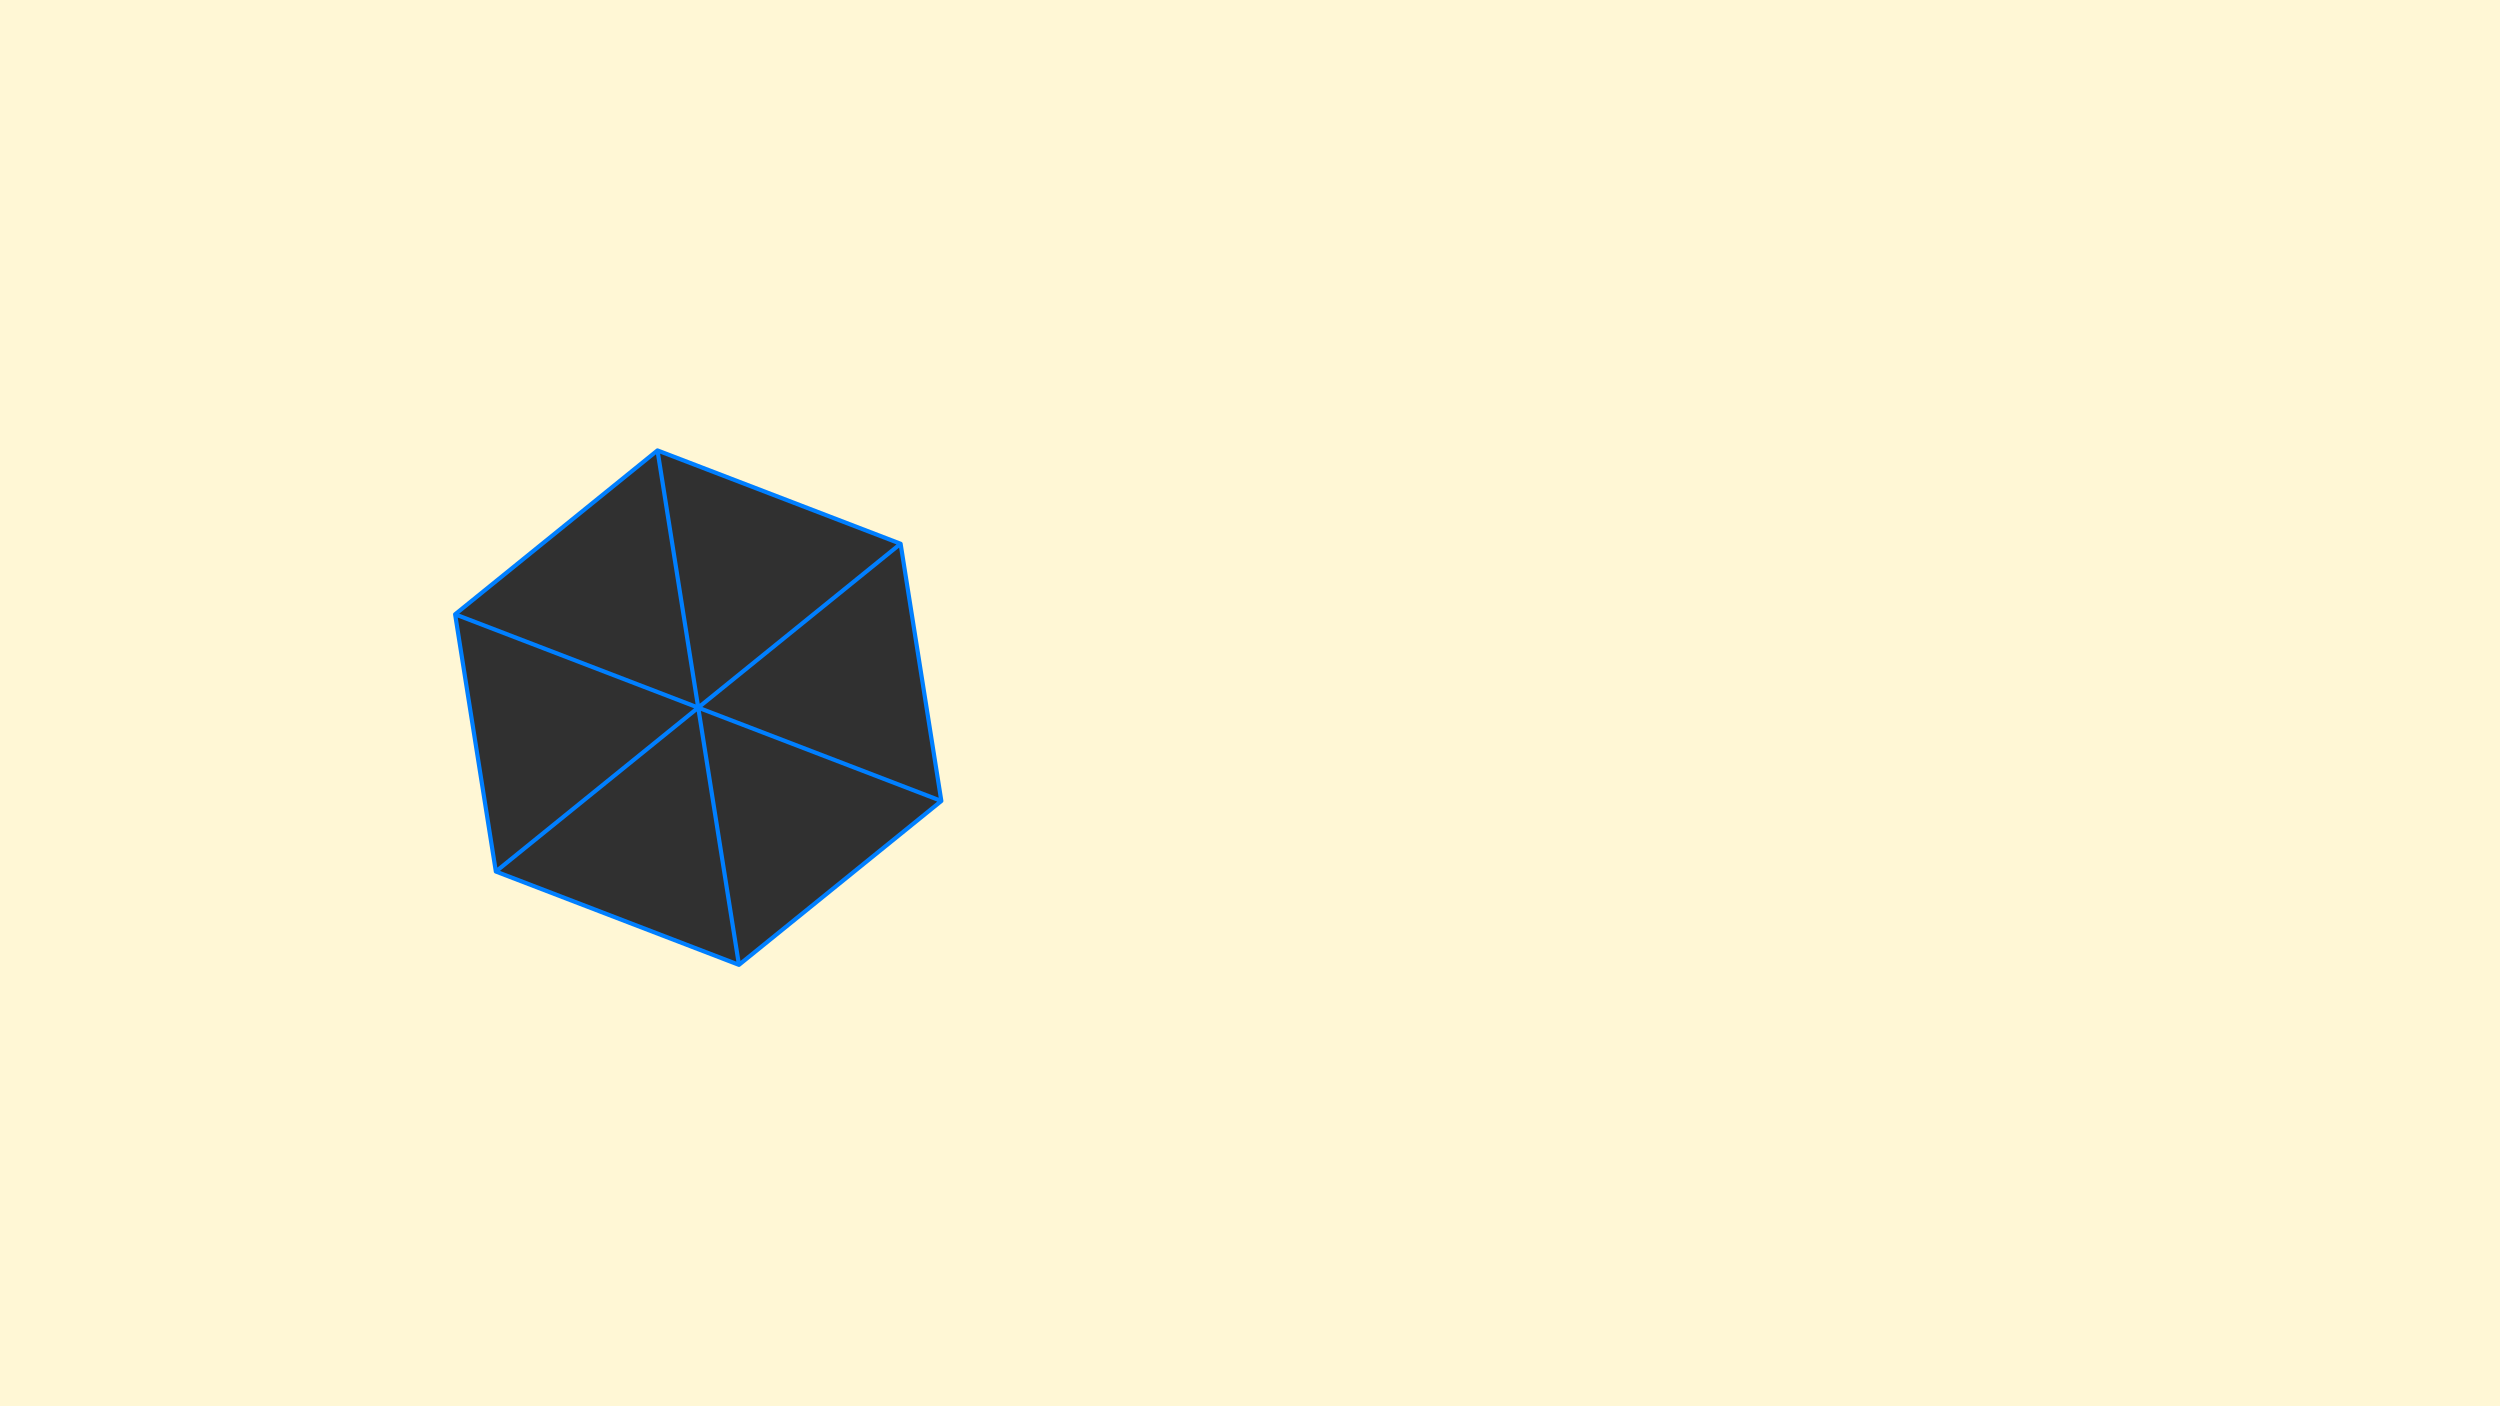 <svg xmlns="http://www.w3.org/2000/svg" xmlns:xlink="http://www.w3.org/1999/xlink" width="720" height="405" viewBox="0 0 720 405">
<path id="background" d="M 0.0 0.0 L 720.0 0.0 L 720.0 405.0 L 0.0 405.0 Z" stroke="none" fill-opacity="1" fill="#fff7d5"></path>
<g transform="translate(360, 202.5) scale(1, -1) rotate(0.0) translate(0.0, 0.0)">
<g id="27a8c74e" class="materialsolid" stroke-width="0.008" stroke-opacity="1" stroke="#007fff" stroke-linejoin="round" stroke-linecap="round" fill-opacity="1" fill="#303030">
<g id="example" class="meshentity2" transform="translate(-158.911, -1.3) rotate(99.0) scale(150, 150)">
<path id="hexagon" class="mesh2" fill-rule="evenodd" d="M 0.0 0.0 L 0.5 0.0 L 0.25 0.433 Z M 0.0 0.0 L 0.25 0.433 L -0.25 0.433 Z M 0.0 0.0 L -0.25 0.433 L -0.5 0.0 Z M 0.0 0.0 L -0.5 0.0 L -0.25 -0.433 Z M 0.0 0.0 L -0.25 -0.433 L 0.25 -0.433 Z M 0.0 0.0 L 0.25 -0.433 L 0.5 0.0 Z "></path>
</g>
</g>

</g>
</svg>
